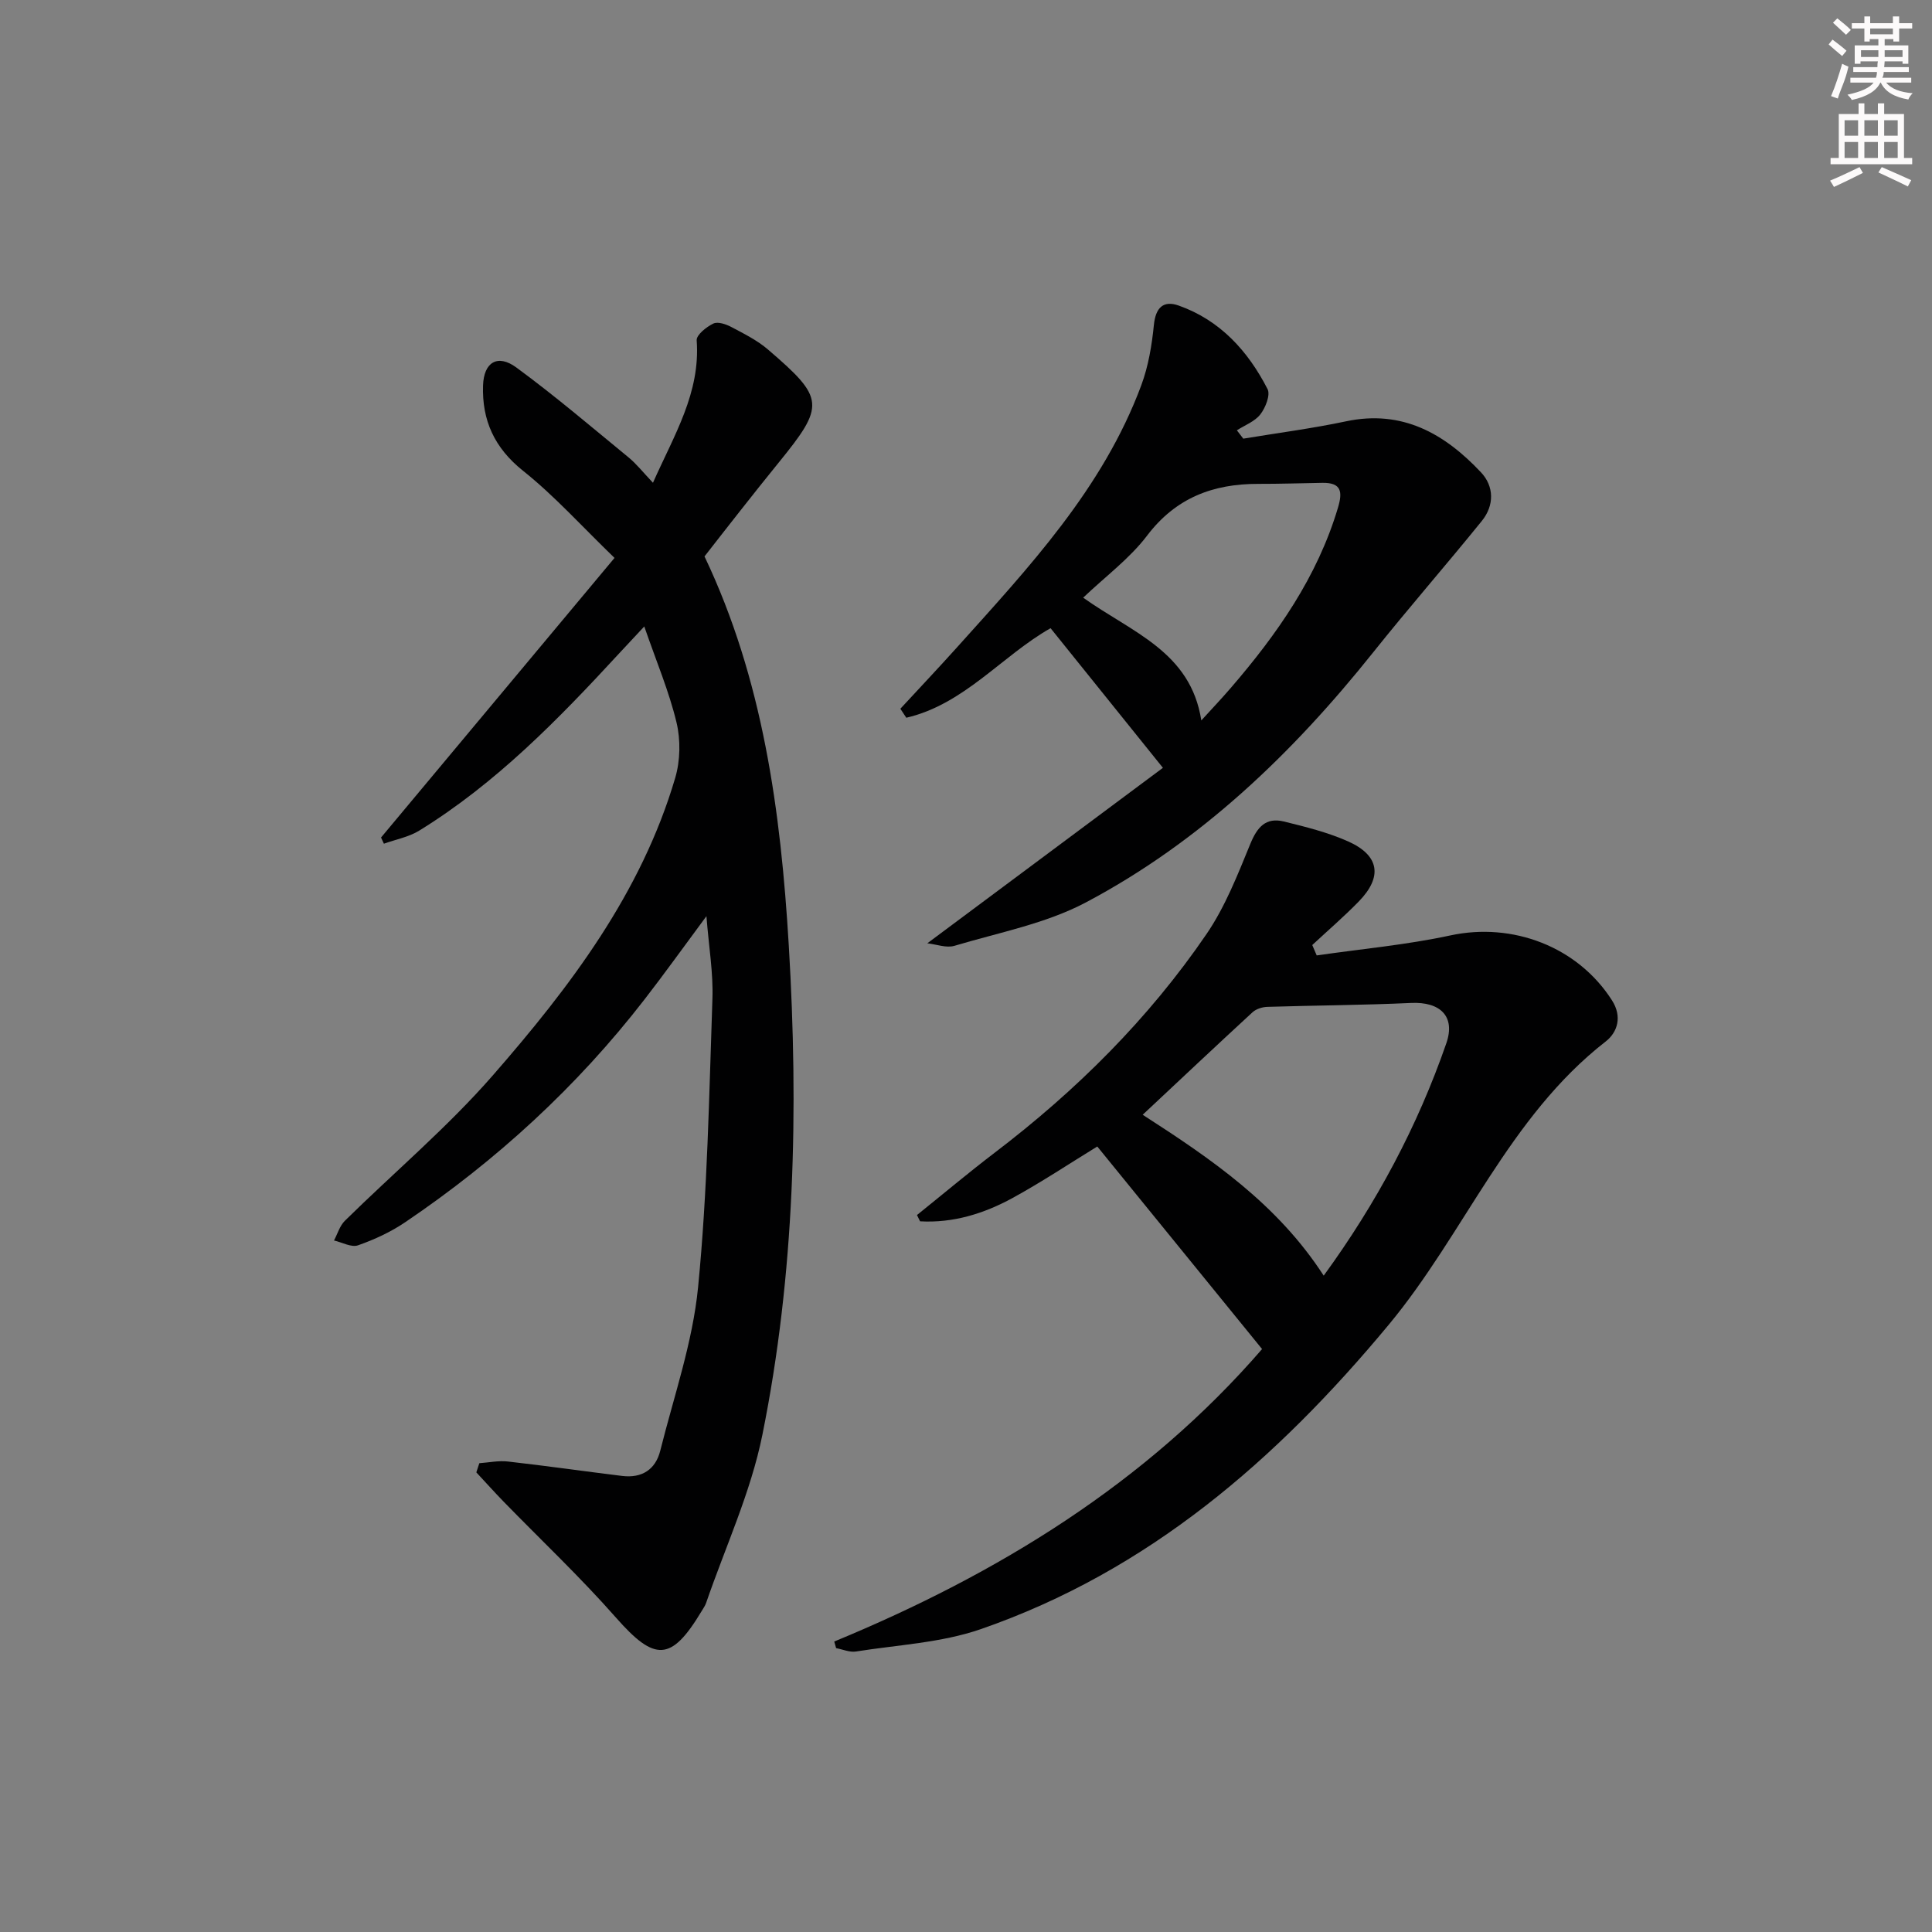 <svg enable-background="new 0 0 400 400" viewBox="0 0 400 400" xmlns="http://www.w3.org/2000/svg"><rect x="0" y="0" width="400" height="400" fill="#808080" stroke="none"/><g fill="#010102"><path d="m99.24 302.94c1.97-.14 3.98-.57 5.91-.35 7.9.89 15.78 2.02 23.68 2.99 4.05.49 6.89-1.31 7.87-5.23 2.81-11.24 6.71-22.41 7.83-33.84 1.95-19.82 2.28-39.8 2.97-59.73.19-5.36-.75-10.76-1.24-17.1-4.76 6.42-8.7 11.93-12.85 17.28-13.98 18.05-30.61 33.29-49.49 46.07-2.99 2.03-6.38 3.6-9.8 4.8-1.37.48-3.3-.62-4.97-1 .74-1.38 1.19-3.04 2.26-4.09 10.21-10.05 21.25-19.35 30.63-30.1 15.99-18.33 30.73-37.72 37.76-61.6 1.05-3.57 1.13-7.86.26-11.48-1.53-6.39-4.14-12.53-6.67-19.86-2.22 2.38-3.74 4-5.25 5.63-12.55 13.61-25.45 26.85-41.36 36.65-2.17 1.33-4.86 1.82-7.3 2.7-.2-.43-.39-.85-.59-1.28 15.82-18.94 31.63-37.88 48.34-57.89-6.79-6.56-12.42-12.84-18.93-18.03-5.95-4.75-8.53-10.47-8.29-17.68.16-4.83 3.03-6.56 6.9-3.71 8 5.87 15.57 12.33 23.25 18.63 1.63 1.34 2.95 3.04 5.03 5.23 4.4-9.92 9.85-18.62 9.05-29.49-.08-1.11 2.01-2.78 3.45-3.47.93-.45 2.63.13 3.74.72 2.62 1.39 5.36 2.75 7.59 4.67 11.77 10.1 11.84 11.54 2.13 23.48-2.63 3.23-5.21 6.49-7.79 9.76-2.47 3.12-4.91 6.27-7.5 9.58 12.11 25.43 15.79 52.77 17.45 80.56 2.03 33.99 1.28 67.9-5.47 101.32-2.4 11.89-7.66 23.2-11.64 34.77-.21.62-.61 1.17-.95 1.74-6.29 10.47-9.69 10.45-17.73 1.31-7.35-8.35-15.48-16.02-23.25-24-1.92-1.98-3.77-4.04-5.65-6.06.22-.65.42-1.28.62-1.9z"/><path d="m172.72 339.86c33.95-14.02 64.57-32.82 88.58-60.55-11.35-13.95-22.64-27.83-34.12-41.94-5.69 3.49-11.49 7.35-17.57 10.68-5.94 3.24-12.32 5.2-19.12 4.81-.21-.43-.43-.87-.64-1.3 5.34-4.29 10.58-8.7 16.02-12.85 16.94-12.89 31.92-27.75 43.93-45.33 3.86-5.65 6.44-12.26 9.06-18.65 1.42-3.47 3.2-5.56 6.94-4.65 4.49 1.1 9.06 2.24 13.26 4.1 6.55 2.9 7.24 7.35 2.26 12.46-3.07 3.15-6.41 6.02-9.63 9.02.31.72.61 1.43.92 2.15 9.23-1.34 18.57-2.18 27.67-4.14 12.89-2.78 26.36 2.32 33.47 13.45 2.14 3.35 1.16 6.59-1.31 8.51-20.11 15.65-29.18 39.7-44.95 58.68-23.19 27.92-49.73 50.96-84.44 62.99-8.18 2.83-17.2 3.25-25.86 4.63-1.29.2-2.71-.45-4.08-.7-.12-.46-.26-.91-.39-1.37zm101.34-75.75c10.98-15.08 19.44-30.96 25.39-48.12 1.93-5.57-1.27-8.62-7.31-8.34-9.91.46-19.83.5-29.75.81-1.05.03-2.32.43-3.07 1.12-7.52 6.92-14.96 13.93-22.74 21.22 14.3 9.21 27.87 18.48 37.48 33.31z"/><path d="m186.41 146.74c3.9-4.22 7.85-8.4 11.69-12.67 14.9-16.59 30.24-32.9 38.2-54.33 1.46-3.94 2.18-8.26 2.6-12.47.36-3.58 1.96-5.13 5.13-4.01 8.59 3.04 14.36 9.42 18.4 17.29.63 1.22-.42 3.86-1.48 5.23-1.14 1.48-3.2 2.24-4.87 3.31.44.58.89 1.16 1.33 1.73 7.09-1.18 14.24-2.1 21.27-3.59 11.67-2.47 20.43 2.58 27.94 10.56 2.73 2.9 2.78 6.84.19 10.05-7.41 9.16-15.17 18.03-22.52 27.24-16.68 20.88-35.73 39.18-59.44 51.74-8.34 4.42-18.07 6.25-27.24 9-1.67.5-3.72-.31-5.62-.52 16.67-12.42 32.97-24.56 48.78-36.33-8.2-10.19-15.64-19.44-23.26-28.91-10.04 5.68-17.86 15.76-29.87 18.54-.4-.62-.82-1.24-1.23-1.86zm62.31 2.42c2.19-2.41 4.2-4.52 6.09-6.72 9.6-11.13 17.93-23 22.2-37.32.98-3.28.74-5.21-3.2-5.15-4.44.07-8.88.22-13.32.21-9.35-.01-17.05 2.88-23 10.72-3.61 4.75-8.61 8.44-13.23 12.84 10.12 7.22 22.24 11.16 24.46 25.42z"/></g><path d="m378.6 9.2.8-1c.9.7 1.9 1.4 2.9 2.3l-.9 1.1c-1.1-.9-2-1.7-2.8-2.4zm.5 10.7c.9-2.1 1.6-4.3 2.3-6.7.4.2.8.4 1.3.6-.7 3.1-1.5 4.3-2.2 6.6zm.4-15.2.9-.9c1 .8 2 1.6 2.8 2.4l-1 1c-1-.9-1.9-1.8-2.7-2.5zm12.5-1.3h1.2v1.4h2.7v1.1h-2.7v2.7h-1.2v-.5h-1.8v1.3h4.9v3.8h-1.2v-.5h-3.7c0 .4-.1.9-.1 1.2h5.1v1h-5.2c0 .5-.1.9-.3 1.2h6v1h-5.2c1.1 1.3 2.9 2 5.5 2.2-.4.4-.7.8-.9 1.3-2.9-.5-4.8-1.6-5.7-3.5h-.1c-.8 1.7-2.7 2.9-5.9 3.6-.2-.4-.6-.8-.9-1.1 2.8-.6 4.6-1.4 5.4-2.5h-4.8v-1h5.3c.1-.3.2-.7.2-1.2h-4.9v-1h5c0-.4 0-.8.1-1.2h-3.6v.5h-1.2v-3.8h4.9v-1.3h-1.8v.5h-1.1v-2.7h-2.6v-1.1h2.6v-1.4h1.2v1.4h4.7v-1.4zm-6.7 8.4h3.6c0-.4 0-.9 0-1.4h-3.6zm1.9-4.7h4.7v-1.2h-4.7zm6.7 3.3h-3.7v1.4h3.7z" fill="#fcfafa"/><path d="m384.7 21.4h1.3v2.2h2.8v-2.2h1.3v2.2h4.1v9.1h1.7v1.3h-16.9v-1.3h1.7v-9.1h4.1v-2.2zm.3 13.2.7 1.2c-1.8.9-3.8 1.9-6 2.9-.2-.4-.5-.8-.8-1.3 2.4-1 4.4-2 6.1-2.8zm-3.1-6.5h2.8v-3.2h-2.8zm0 4.6h2.8v-3.3h-2.8v3.2zm4.1-4.6h2.8v-3.2h-2.8zm0 4.6h2.8v-3.3h-2.8zm3.6 1.9c2.1.9 4.1 1.8 6.1 2.7l-.7 1.3c-2.2-1.1-4.2-2-6.1-2.9zm3.3-9.7h-2.8v3.2h2.8zm-2.8 7.8h2.8v-3.3h-2.8z" fill="#fcfafa"/></svg>